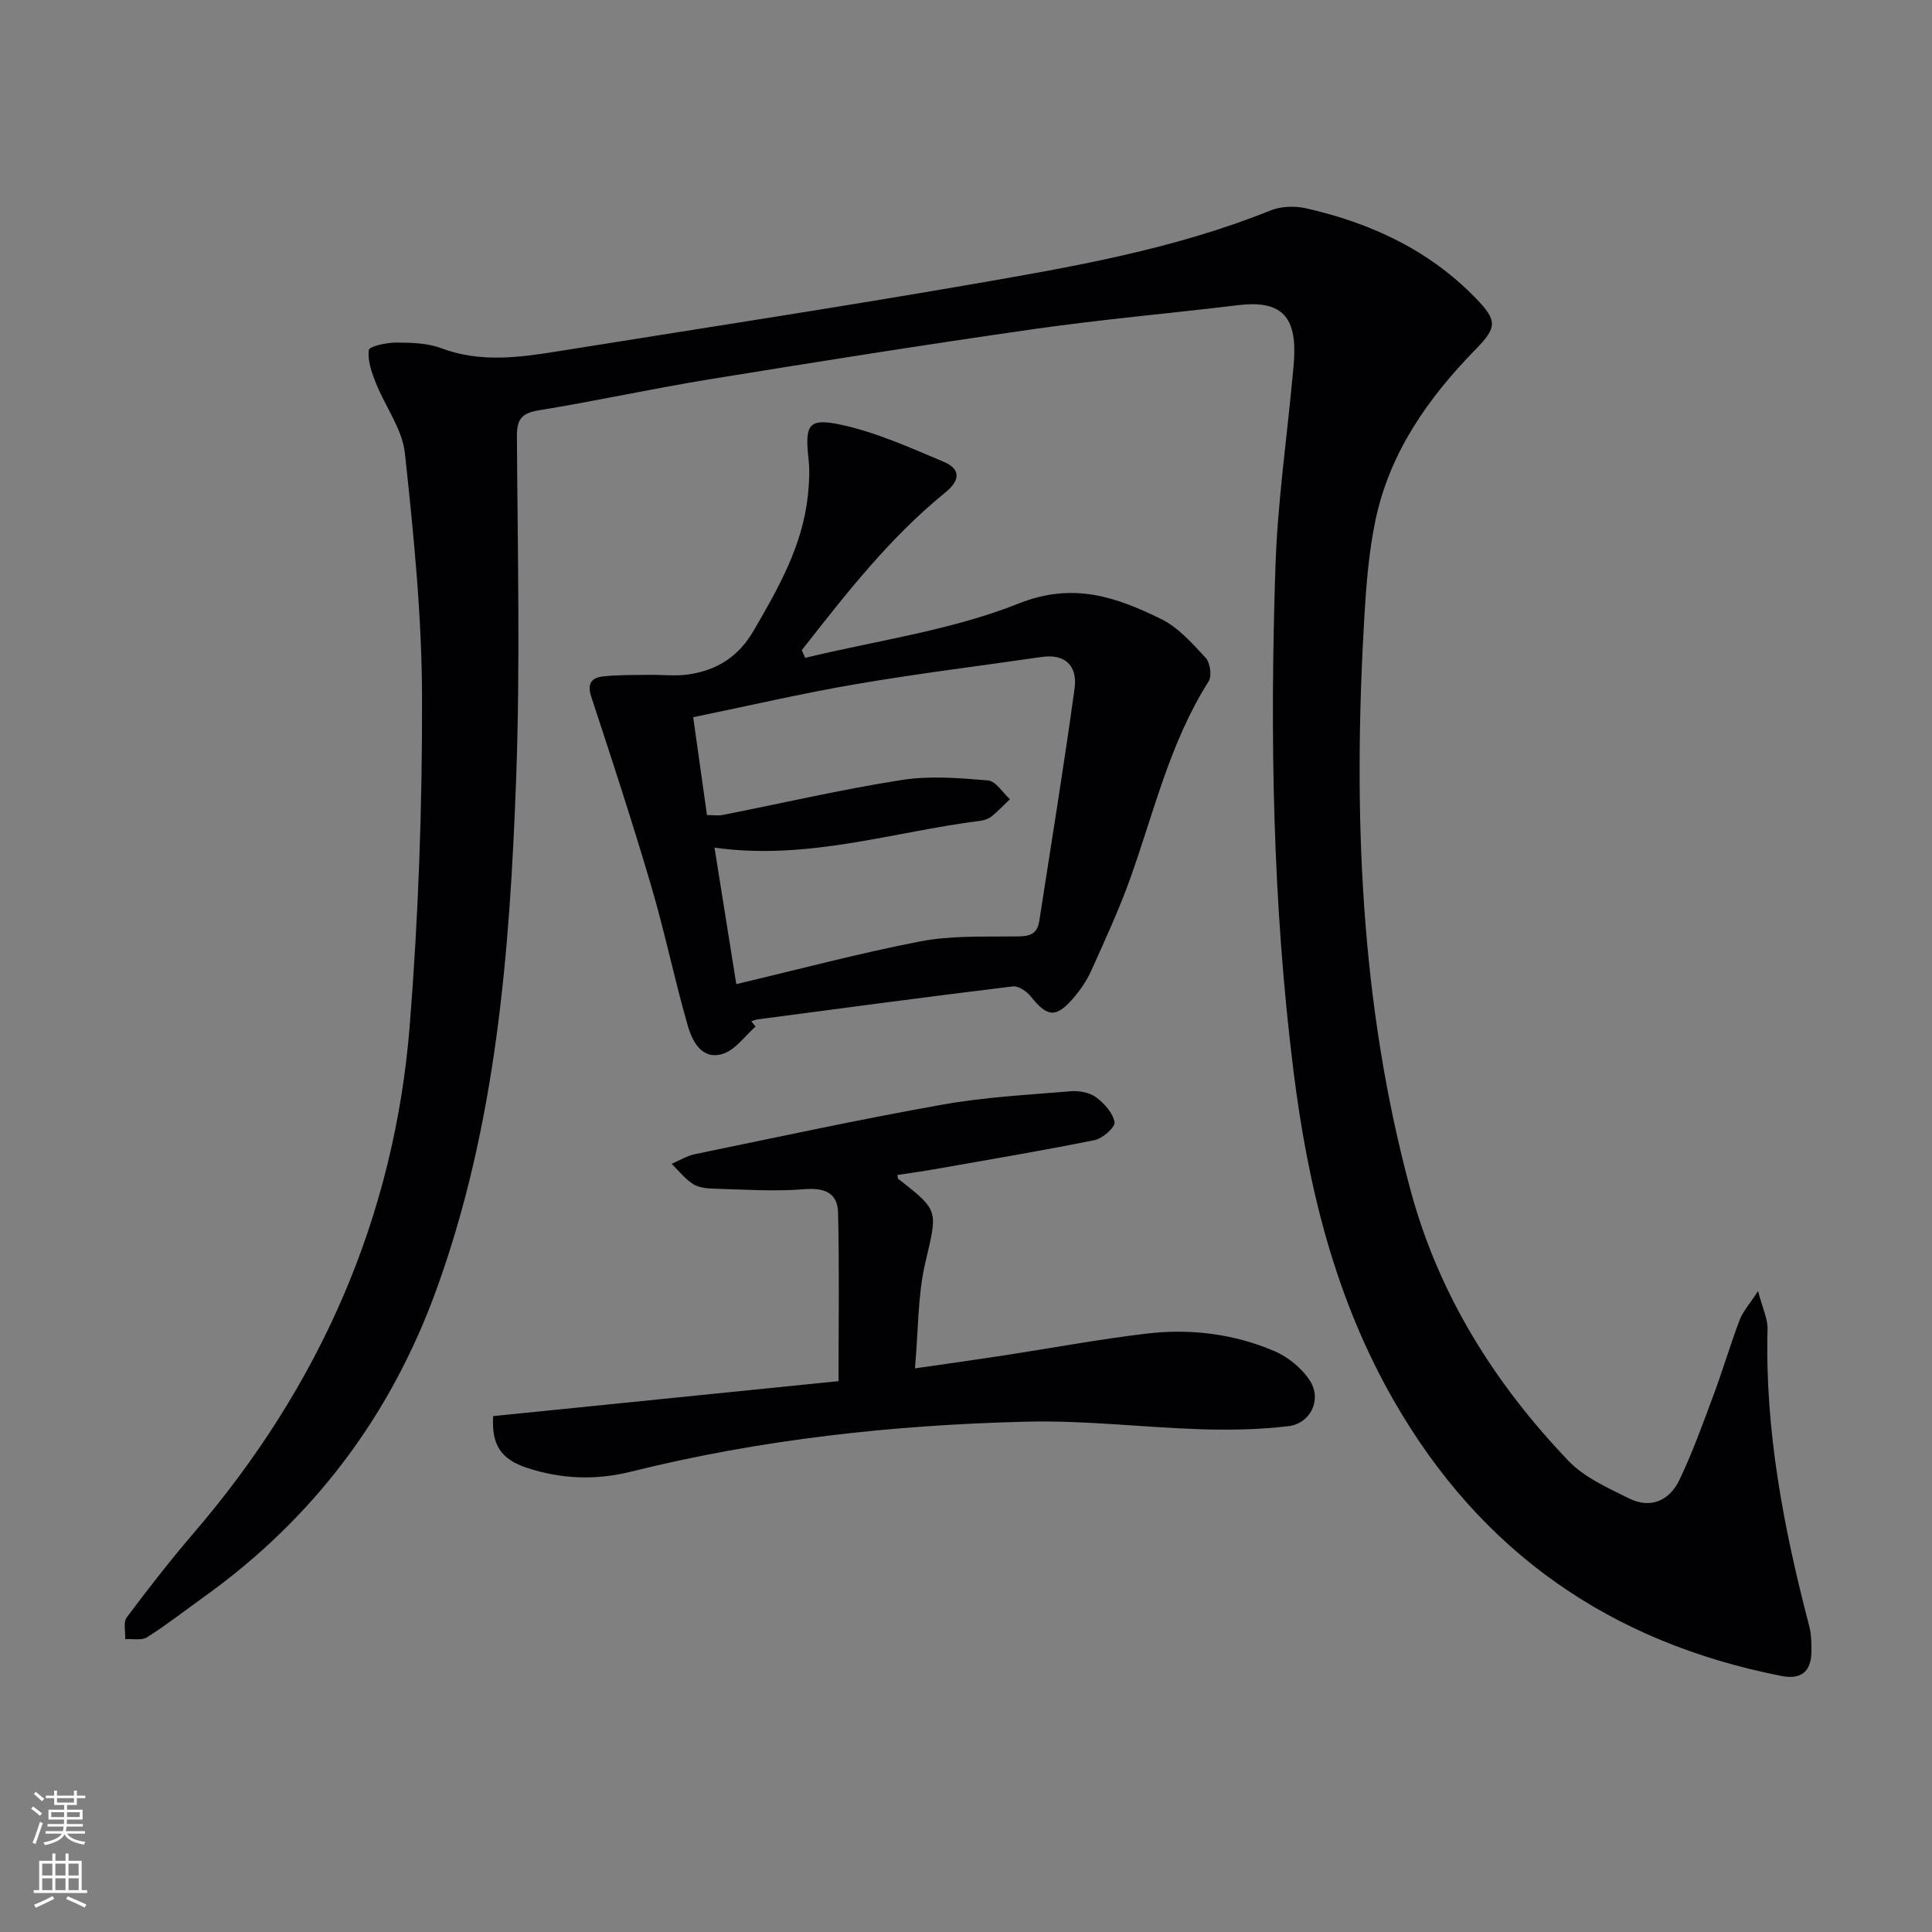 <svg enable-background="new 0 0 400 400" viewBox="0 0 400 400" xmlns="http://www.w3.org/2000/svg"><rect x="0" y="0" width="400" height="400" fill="#808080" stroke="none"/><g fill="#010103"><path d="m363.99 267.3c.93 3.59 2.02 5.75 1.96 7.88-.56 20.99 3.36 41.32 8.63 61.48.45 1.73.48 3.62.45 5.43-.07 4.05-2.2 5.69-6.19 4.9-35.33-6.93-62.23-25.54-80.26-56.99-12.15-21.19-17.76-44.18-20.76-68.12-4.35-34.79-4.92-69.71-3.75-104.66.44-13.1 2.32-26.15 3.54-39.22.14-1.49.3-2.99.35-4.48.29-8.4-3.16-11.36-11.62-10.34-14.01 1.7-28.08 2.93-42.05 4.92-22.53 3.22-45 6.79-67.46 10.44-11.79 1.92-23.47 4.49-35.25 6.41-3.56.58-4.58 1.81-4.56 5.39.14 23.65.71 47.34-.16 70.96-1.32 35.89-4.13 71.68-16.57 105.88-9.49 26.08-25.48 47.26-48.06 63.44-3.91 2.8-7.71 5.78-11.77 8.35-1.14.72-3.01.3-4.54.4.08-1.53-.43-3.5.33-4.52 4.47-5.98 9.07-11.88 13.93-17.54 26-30.32 41.49-65.24 44.66-105.08 1.79-22.52 2.59-45.17 2.54-67.76-.03-16.89-1.74-33.83-3.55-50.65-.54-4.98-4.06-9.62-6-14.5-.87-2.19-1.76-4.66-1.47-6.85.11-.79 3.67-1.54 5.65-1.54 3.12.01 6.46.08 9.33 1.16 8.18 3.07 16.31 1.91 24.5.59 28.35-4.55 56.73-8.88 85.02-13.77 21.07-3.64 42.18-7.28 62.2-15.34 2.17-.88 5.03-.96 7.35-.44 13.38 3.03 25.49 8.64 35.18 18.66 4.48 4.63 4.35 6.02-.14 10.61-9.8 10.03-17.72 21.29-20.66 35.24-1.4 6.63-1.93 13.5-2.33 20.29-2.33 40.02-.94 79.78 9.65 118.75 5.84 21.49 17.38 39.83 32.64 55.79 3.29 3.44 8.13 5.57 12.52 7.76 4.48 2.23 8.39.45 10.43-3.82 2.71-5.67 4.85-11.62 7.05-17.53 1.91-5.13 3.46-10.39 5.39-15.51.64-1.76 1.99-3.22 3.85-6.07z"/><path d="m166.71 136.2c14.78-3.59 30.16-5.66 44.15-11.23 11.39-4.54 20.21-1.35 29.5 3.17 3.57 1.74 6.49 5.06 9.27 8.07.93 1.01 1.31 3.76.6 4.87-7.97 12.54-11.27 26.87-16.16 40.61-2.34 6.55-5.27 12.9-8.13 19.26-.94 2.09-2.3 4.07-3.81 5.81-3.5 4.04-5.34 3.79-8.66-.39-.85-1.08-2.59-2.29-3.76-2.15-17.61 2.14-35.19 4.5-52.78 6.82-.47.06-.93.26-1.39.39.3.37.6.74.89 1.11-2.23 1.95-4.17 4.83-6.76 5.64-4.36 1.37-6.33-2.57-7.28-5.85-2.75-9.53-4.73-19.29-7.54-28.81-3.88-13.17-8.14-26.23-12.44-39.27-.9-2.73.08-3.93 2.39-4.2 3.13-.35 6.3-.28 9.46-.33 2.82-.05 5.7.32 8.45-.11 5.79-.9 10.17-3.62 13.34-9.07 5.14-8.82 10.11-17.58 11.21-27.94.26-2.47.42-5 .15-7.45-.8-7.18-.12-8.69 6.69-7.22 7.32 1.58 14.34 4.76 21.31 7.69 3.51 1.48 3.42 3.83.3 6.35-11.55 9.38-20.61 21.03-29.71 32.64.24.53.47 1.06.71 1.59zm-14.27 67.55c13.24-3.13 25.56-6.42 38.06-8.84 6.19-1.2 12.69-.96 19.05-1.03 2.69-.03 5.09.23 5.62-3.19 2.48-16.04 5.1-32.06 7.31-48.14.62-4.52-1.76-7.27-6.85-6.53-12.8 1.86-25.65 3.44-38.4 5.62-11.22 1.92-22.32 4.51-33.71 6.85 1 7.1 1.91 13.62 2.85 20.26 1.31 0 2.31.16 3.25-.02 12.37-2.44 24.67-5.3 37.11-7.25 5.81-.91 11.91-.4 17.83.1 1.61.13 3.03 2.53 4.54 3.89-1.26 1.19-2.45 2.46-3.79 3.55-.62.5-1.5.8-2.3.91-18.13 2.29-35.87 8.28-55.08 5.56 1.44 9.07 2.87 17.99 4.51 28.26z"/><path d="m185.79 243.27c.1.5.08.73.18.81 8.59 6.64 8.12 6.53 5.58 17.46-1.55 6.67-1.4 13.74-2.12 21.77 6.92-1 12.72-1.81 18.52-2.7 9.84-1.51 19.64-3.35 29.52-4.51 9.03-1.06 18.01.05 26.4 3.64 2.85 1.22 5.72 3.58 7.37 6.18 2.46 3.89.08 8.8-4.48 9.35-5.91.71-11.94.83-17.9.65-12.13-.38-24.26-1.88-36.36-1.58-27.6.68-54.99 3.66-81.86 10.35-7.33 1.83-14.5 1.54-21.57-.8-5.46-1.81-7.31-4.85-6.97-10.7 23.89-2.42 47.83-4.84 71.51-7.24 0-11.87.18-23.41-.1-34.94-.1-3.97-2.73-5.14-6.91-4.8-6.24.51-12.56.06-18.84-.11-1.46-.04-3.14-.22-4.31-.98-1.66-1.08-2.94-2.74-4.39-4.16 1.61-.69 3.17-1.66 4.85-2.01 17.05-3.51 34.07-7.2 51.21-10.25 8.76-1.56 17.72-2.03 26.61-2.77 1.72-.14 3.87.26 5.2 1.25 1.7 1.26 3.47 3.23 3.83 5.15.18.99-2.45 3.38-4.1 3.71-11.04 2.23-22.16 4.09-33.26 6.05-2.54.44-5.07.79-7.61 1.18z"/></g><path d="m6.44 374.46.42-.45c.65.47 1.27.95 1.85 1.44l-.45.49c-.65-.56-1.25-1.06-1.82-1.48m.93 7.33-.63-.26c.55-1.36 1.05-2.8 1.53-4.33.19.1.38.19.59.27-.47 1.29-.96 2.73-1.49 4.32m-.38-10.38.44-.42c.43.34 1.01.82 1.74 1.44l-.49.49c-.53-.51-1.09-1.01-1.69-1.51m2.5.35h1.72v-1.04h.59v1.04h3.52v-1.04h.59v1.04h1.75v.53h-1.75v1.42h-2.03v.97h3.22v2.03h-3.24c0 .35-.01.66-.03.93h3.32v.53h-3.37c-.03.27-.08.58-.15.94h3.96v.53h-3.71c.67.92 1.93 1.48 3.79 1.68-.13.24-.23.44-.29.59-2.13-.38-3.48-1.08-4.04-2.12-.43.97-1.77 1.72-4.03 2.23-.09-.19-.2-.37-.33-.55 2.1-.42 3.37-1.03 3.81-1.83h-3.36v-.53h3.58c.08-.29.13-.61.16-.94h-3.33v-.53h3.39c.02-.27.04-.58.04-.93h-3.23v-2.03h3.25v-.97h-2.07v-1.42h-1.73zm1.12 3.44v1h2.65c.01-.3.02-.44.01-.4v-.25-.35zm1.19-2h3.52v-.91h-3.52zm4.71 2h-2.63v.59c0 .15-.01.28-.01.4h2.64z" fill="#fbfcfa"/><path d="m13.56 383.74h.63v1.52h2.72v6.07h1.13v.6h-11.06v-.6h1.13v-6.07h2.73v-1.52h.63v1.52h2.1v-1.52zm-2.69 8.83.38.56c-1.24.63-2.53 1.25-3.85 1.85-.1-.21-.21-.42-.34-.63 1.37-.55 2.63-1.15 3.81-1.78m-2.13-4.27h2.1v-2.45h-2.1zm0 3.04h2.1v-2.46h-2.1zm2.72-3.04h2.1v-2.45h-2.1zm0 3.04h2.1v-2.46h-2.1zm6.07 3.6c-1.41-.71-2.7-1.3-3.86-1.78l.35-.56c1.45.62 2.75 1.19 3.88 1.72zm-1.25-9.09h-2.1v2.45h2.1zm-2.09 5.49h2.1v-2.46h-2.1z" fill="#fbfcfa"/></svg>